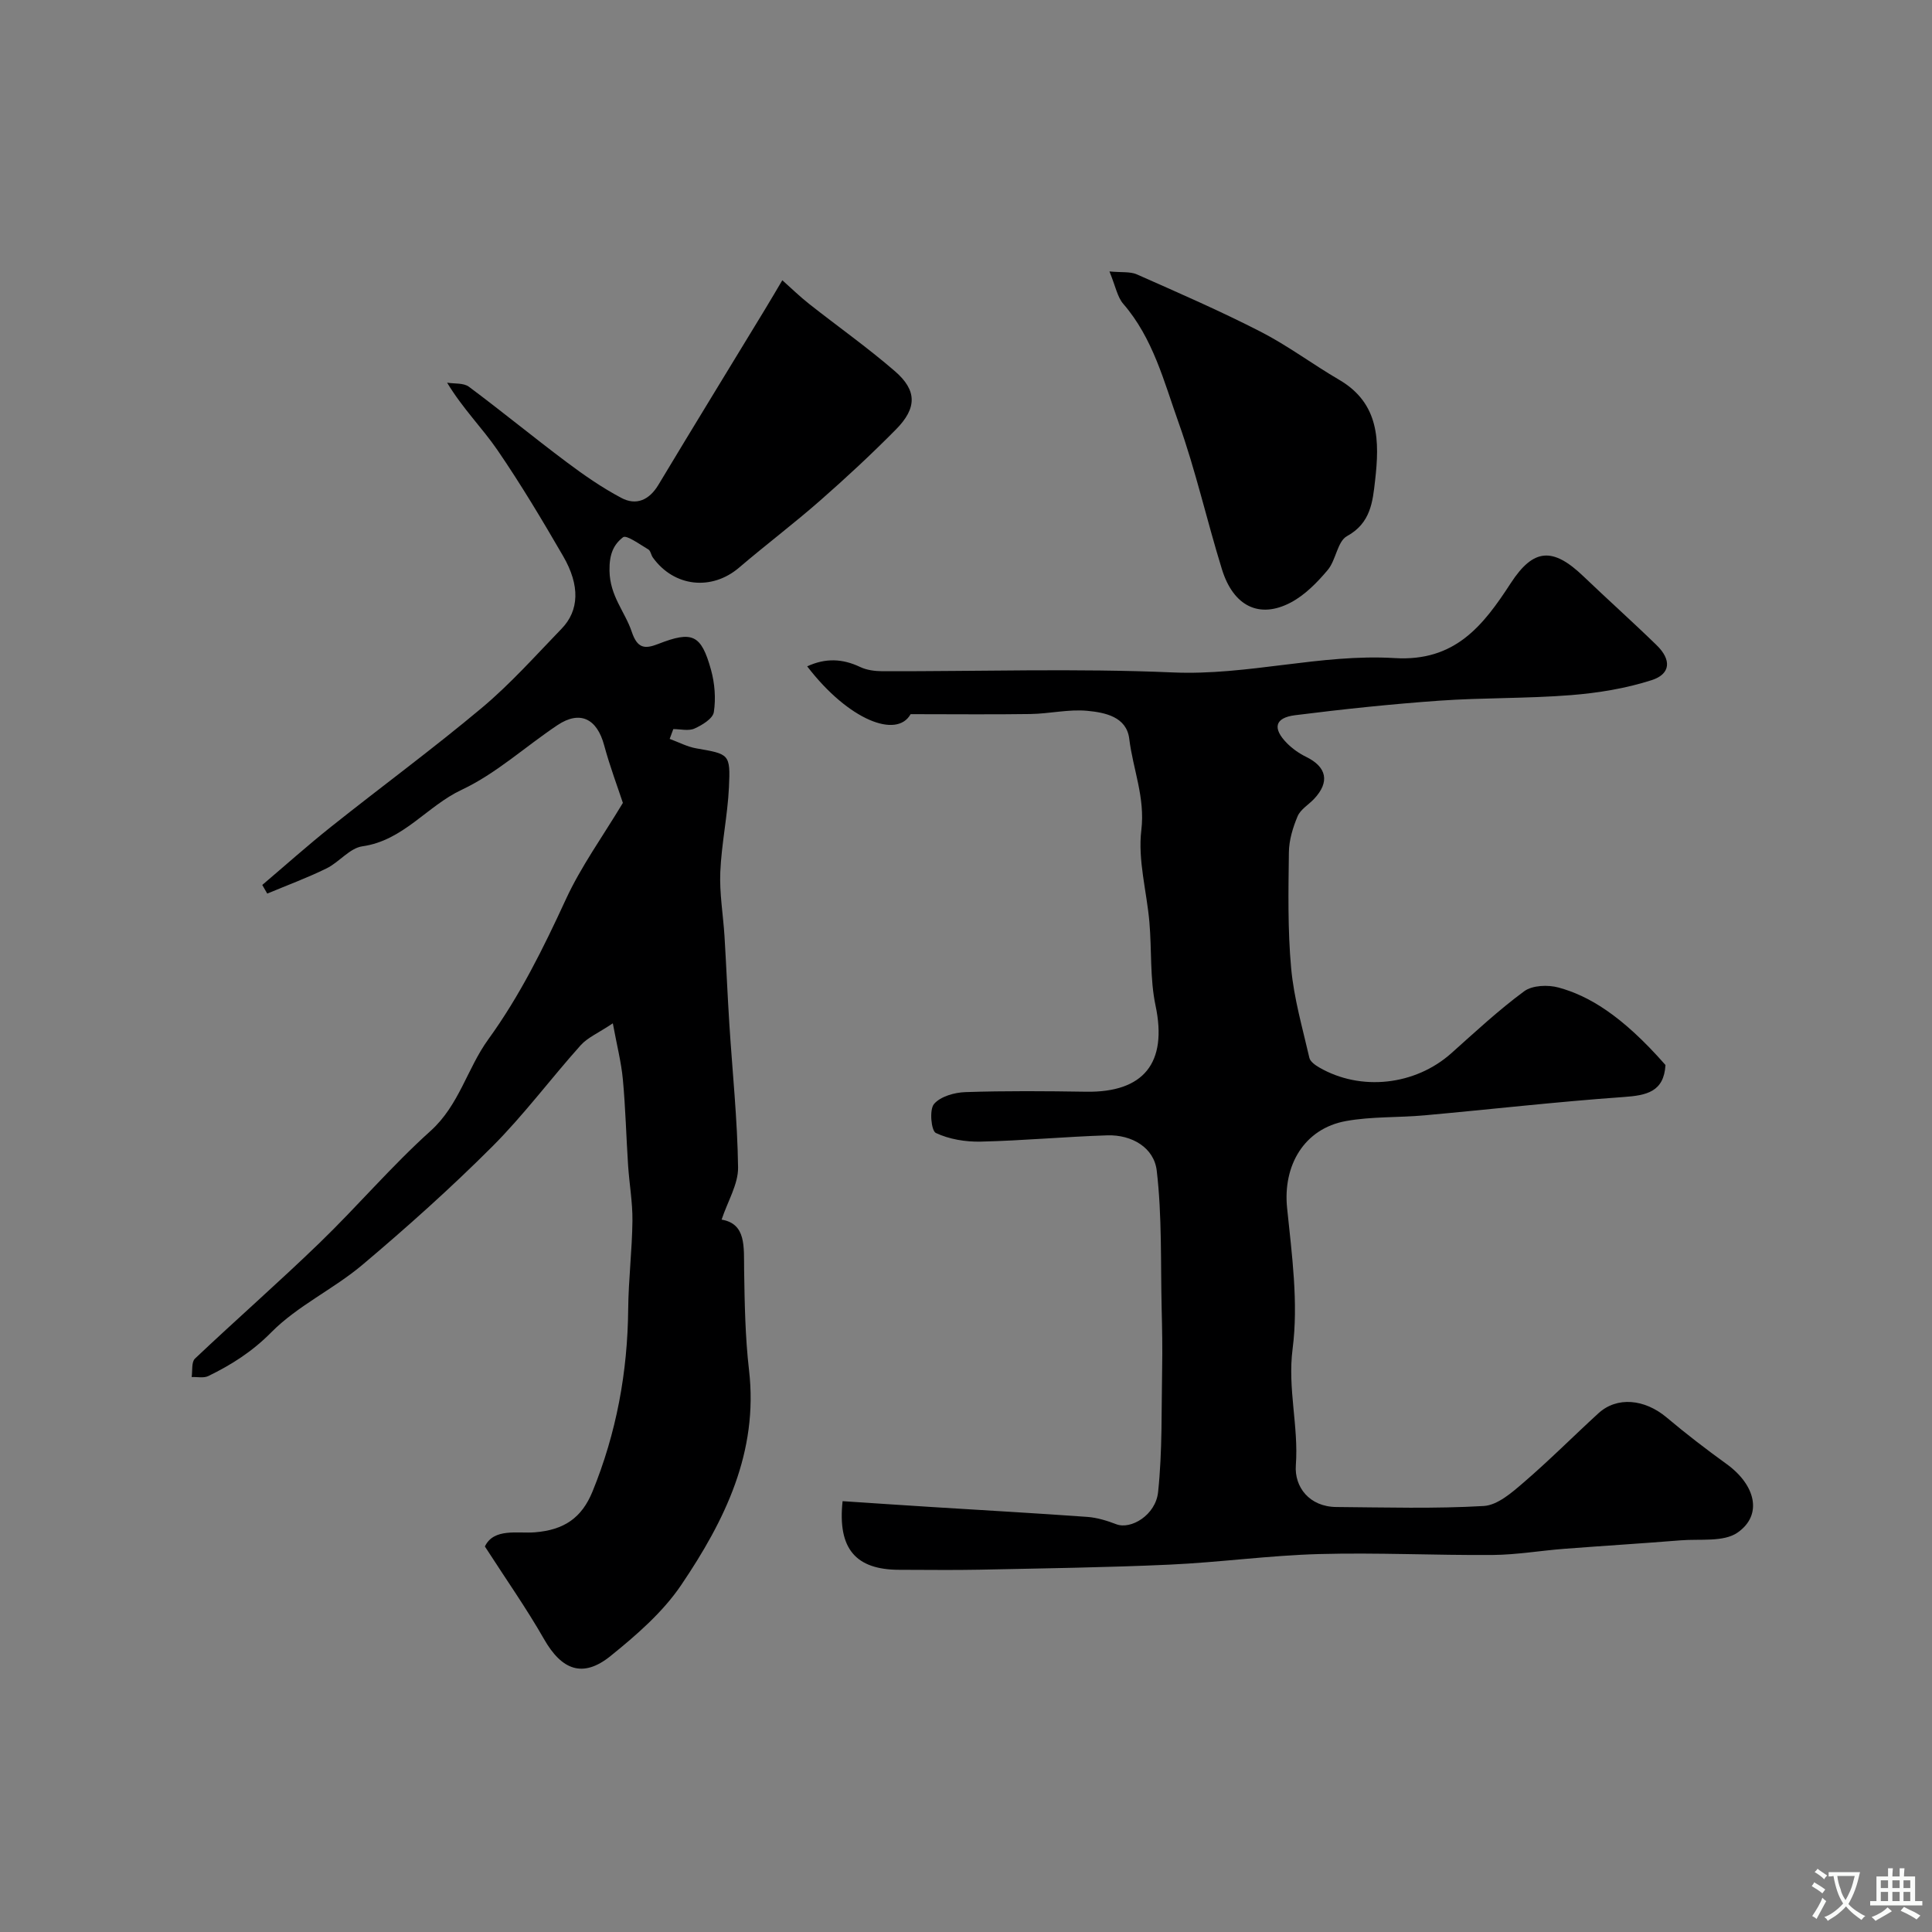 <svg enable-background="new 0 0 400 400" viewBox="0 0 400 400" xmlns="http://www.w3.org/2000/svg"><rect x="0" y="0" width="400" height="400" fill="#808080" stroke="none"/><g fill="#000001"><path d="m188.53 147.86c-2.83 5.1-12.81 1.31-21.41-9.9 3.79-1.75 7.31-1.61 10.98.14 1.37.65 3.06.86 4.61.87 20.03.05 40.1-.62 60.09.25 15.55.68 30.64-3.9 45.96-2.97 12.52.76 18.33-6.75 24.03-15.52 4.68-7.19 8.67-7.5 15-1.45 5.02 4.81 10.21 9.44 15.19 14.29 3.1 3.01 2.95 5.96-1 7.24-5.37 1.73-11.11 2.66-16.75 3.11-9.07.72-18.21.51-27.28 1.15-9.97.71-19.92 1.76-29.84 3.01-4.19.53-4.69 2.72-1.66 5.79 1.13 1.14 2.52 2.12 3.97 2.83 4.28 2.09 4.94 5.2 1.65 8.7-1.14 1.21-2.81 2.17-3.41 3.59-.99 2.34-1.78 4.96-1.81 7.47-.1 8-.26 16.05.47 24 .57 6.25 2.36 12.4 3.77 18.55.18.78 1.21 1.51 2.01 1.98 8.63 5.01 19.91 3.73 27.37-2.92 4.94-4.41 9.8-8.94 15.11-12.85 1.69-1.24 4.92-1.36 7.11-.76 6.07 1.66 12.99 5.61 22.13 16.04-.33 5.56-3.89 6.29-8.71 6.63-13.75.97-27.46 2.55-41.2 3.79-5.41.49-10.93.22-16.24 1.18-8.67 1.57-13.09 9.2-12.19 18 .99 9.69 2.37 19.64 1.14 29.16-1.07 8.26 1.27 16.02.67 24.11-.33 4.48 2.79 8.6 8.4 8.64 10.17.08 20.37.38 30.51-.21 2.85-.17 5.83-2.78 8.24-4.86 5.33-4.58 10.3-9.58 15.49-14.33 3.84-3.52 9.56-2.98 14.14.87 4 3.37 8.15 6.56 12.39 9.62 6.02 4.35 7.54 10.54 2.29 14.2-2.9 2.02-7.8 1.28-11.81 1.61-8.04.65-16.1 1.14-24.14 1.76-4.92.38-9.83 1.23-14.75 1.27-11.97.09-23.95-.52-35.91-.19-10.34.28-20.64 1.72-30.98 2.19-13.14.6-26.3.77-39.45 1.05-5.5.11-11 .02-16.5.02-9.02 0-12.83-4.34-11.76-14.21 6.18.41 12.39.83 18.61 1.22 10.7.67 21.4 1.27 32.09 2.04 2.02.15 4.07.79 5.98 1.52 3 1.15 8.14-1.88 8.64-6.66.9-8.49.68-17.1.84-25.67.08-4.09 0-8.18-.1-12.27-.23-9.55.09-19.17-1.02-28.61-.56-4.77-5.15-7.47-10.24-7.31-8.74.28-17.47 1.1-26.21 1.3-3.12.07-6.5-.48-9.28-1.79-.96-.45-1.38-4.81-.39-5.99 1.33-1.57 4.25-2.4 6.52-2.47 8.32-.28 16.66-.21 24.99-.08 11.9.18 16.88-5.94 14.36-17.85-1.18-5.59-.77-11.51-1.27-17.26-.55-6.37-2.42-12.86-1.67-19.04.82-6.77-1.74-12.63-2.5-18.92-.56-4.58-5.04-5.44-8.66-5.79-3.87-.37-7.86.6-11.79.66-7.91.12-15.81.03-24.82.03z"/><path d="m138.65 152.98c1.83.67 3.62 1.63 5.51 1.96 6.82 1.19 7.09 1.12 6.76 8.07-.28 5.86-1.54 11.67-1.79 17.52-.19 4.41.59 8.86.87 13.29.37 6.1.62 12.2 1.01 18.3.63 9.87 1.67 19.73 1.8 29.6.04 3.44-2.12 6.92-3.41 10.79 5.13.86 4.59 5.64 4.66 10.38.11 6.94.22 13.92 1.02 20.8 1.97 16.97-5.04 31.14-14.01 44.42-3.82 5.67-9.3 10.42-14.69 14.77-5.72 4.61-10.09 2.89-13.75-3.53-3.63-6.36-7.87-12.38-12.24-19.17 1.85-3.87 6.79-2.65 10.33-2.93 6.08-.48 9.72-2.99 11.95-8.44 4.95-12.12 7.27-24.71 7.39-37.78.06-6.1.81-12.19.88-18.29.04-3.82-.65-7.64-.9-11.47-.39-5.92-.53-11.86-1.08-17.76-.33-3.58-1.25-7.11-2.08-11.64-3.02 2.02-5.23 2.94-6.67 4.55-6.19 6.91-11.76 14.43-18.3 20.97-8.57 8.57-17.63 16.68-26.89 24.49-5.97 5.03-13.41 8.46-18.83 13.94-3.96 4.01-8.26 6.74-13.07 9.08-.95.46-2.29.15-3.44.2.2-1.29-.07-3.09.68-3.81 8.53-8.07 17.37-15.81 25.81-23.97 7.82-7.56 14.9-15.91 22.97-23.17 5.93-5.34 7.58-12.92 11.94-18.94 6.55-9.04 11.41-18.89 16.06-28.98 3.15-6.84 7.65-13.05 11.82-20-1.02-3.11-2.67-7.47-3.88-11.94-1.49-5.53-5.01-7.26-9.66-4.16-6.65 4.44-12.7 10.04-19.84 13.39-7.19 3.38-12.06 10.5-20.55 11.7-2.63.37-4.81 3.29-7.42 4.57-3.99 1.96-8.18 3.5-12.28 5.22-.34-.6-.69-1.19-1.03-1.79 4.76-4.04 9.42-8.21 14.3-12.09 10.37-8.26 21.07-16.12 31.22-24.63 5.9-4.95 11.08-10.78 16.46-16.34 3.63-3.75 3.84-8.93.33-14.99-4.33-7.47-8.77-14.91-13.65-22.03-3.13-4.56-7.14-8.52-10.39-13.91 1.52.25 3.41.02 4.51.84 6.82 5.08 13.4 10.49 20.21 15.59 3.61 2.71 7.36 5.31 11.34 7.42 3.08 1.64 5.77.48 7.68-2.69 7.29-12.14 14.7-24.2 22.05-36.3 1.22-2.01 2.41-4.04 3.61-6.07 1.84 1.64 3.61 3.37 5.55 4.9 5.91 4.66 12.08 9.02 17.77 13.94 4.6 3.98 4.57 7.64.21 12.05-5.05 5.11-10.33 10.02-15.73 14.75-5.45 4.78-11.24 9.15-16.75 13.86-5.67 4.84-13.47 4.02-17.86-2.1-.37-.52-.46-1.4-.94-1.67-1.74-1.02-4.52-3.06-5.22-2.52-1.95 1.5-2.87 3.49-2.81 6.93.08 5.27 3.2 8.45 4.61 12.65 1.15 3.42 2.65 3.62 5.46 2.52 7.09-2.77 8.91-1.99 10.95 5.36.77 2.79 1.02 5.92.58 8.75-.2 1.34-2.42 2.69-4.01 3.4-1.23.55-2.9.11-4.38.11-.26.71-.51 1.37-.75 2.03z"/><path d="m229.7 56.2c2.49.24 4.28-.01 5.68.61 8.62 3.82 17.27 7.58 25.65 11.88 5.63 2.89 10.76 6.75 16.24 9.95 8.39 4.9 8.35 12.77 7.43 20.83-.5 4.41-.9 8.83-5.82 11.53-1.99 1.09-2.27 4.97-3.99 7.01-2.18 2.59-4.72 5.19-7.66 6.74-6.49 3.42-11.87.77-14.24-6.88-3.12-10.08-5.43-20.43-8.97-30.35-3.03-8.5-5.28-17.48-11.46-24.61-1.22-1.41-1.57-3.56-2.86-6.71z"/></g><path d="m377.9 391.2c-.2.3-.4.5-.6.8-.7-.6-1.4-1-2.2-1.5.2-.3.4-.5.5-.8.6.4 1.4.8 2.3 1.5zm-1.8 6.1c-.2-.2-.5-.4-.9-.6.4-.6.8-1.2 1.2-1.9s.7-1.3.9-1.9c.3.3.5.5.8.7-.7 1.3-1.4 2.6-2 3.7zm2.2-9c-.3.3-.5.5-.6.8-.6-.6-1.3-1.1-2-1.5.3-.3.5-.5.6-.7.6.5 1.3.9 2 1.4zm.3.2v-.9h2 4.5c-.3 1.3-.6 2.5-1 3.6s-.9 2.1-1.4 3c.4.5 1 1 1.6 1.4s1.2.8 1.9 1.1c-.3.2-.5.4-.8.8-.4-.3-1-.7-1.6-1.2s-1.2-1.1-1.6-1.6c-.5.6-1.1 1.1-1.7 1.6s-1.4.9-2.1 1.4c-.1-.3-.3-.5-.7-.8.6-.2 1.2-.5 1.9-1s1.4-1.1 2-1.8c-.5-.8-.9-1.6-1.2-2.5s-.6-2-.8-3.2c-.4.1-.7.1-1 .1zm2.5 2.7c.2 1 .7 1.7 1 2.2.3-.5.6-1.1 1-2s.6-1.9.9-3h-3.2-.4c.1.9.3 1.8.7 2.8z" fill="#fafbfa"/><path d="m396.5 388.5v1.5 3.6h1.5v.9c-.4 0-1 0-1.7 0h-7.9c-.5 0-.9 0-1.2 0v-.9h1.3v-3.5c0-.7 0-1.2 0-1.6h2.4c0-.8 0-1.4 0-1.7h1c0 .3-.1.8-.1 1.7h1.5c0-.8 0-1.4 0-1.7h1c0 .3-.1.9-.1 1.7zm-8.2 9.2c-.2-.3-.5-.5-.8-.8.8-.3 1.4-.6 1.9-.9s1-.7 1.4-1.1c.3.3.6.5.9.8-1.6 1-2.8 1.6-3.4 2zm2.6-6.8v-1.6h-1.5v1.6zm0 2.7v-1.9h-1.5v1.9zm2.4-2.7v-1.6h-1.5v1.6zm0 2.7v-1.9h-1.5v1.9zm.2 2 .7-.8c.4.2.9.5 1.6.8s1.3.7 1.8 1c-.3.3-.5.5-.8.8-.4-.3-1.5-1-3.3-1.8zm2-4.7v-1.6h-1.4v1.6zm0 2.7v-1.9h-1.4v1.9z" fill="#fafbfa"/></svg>